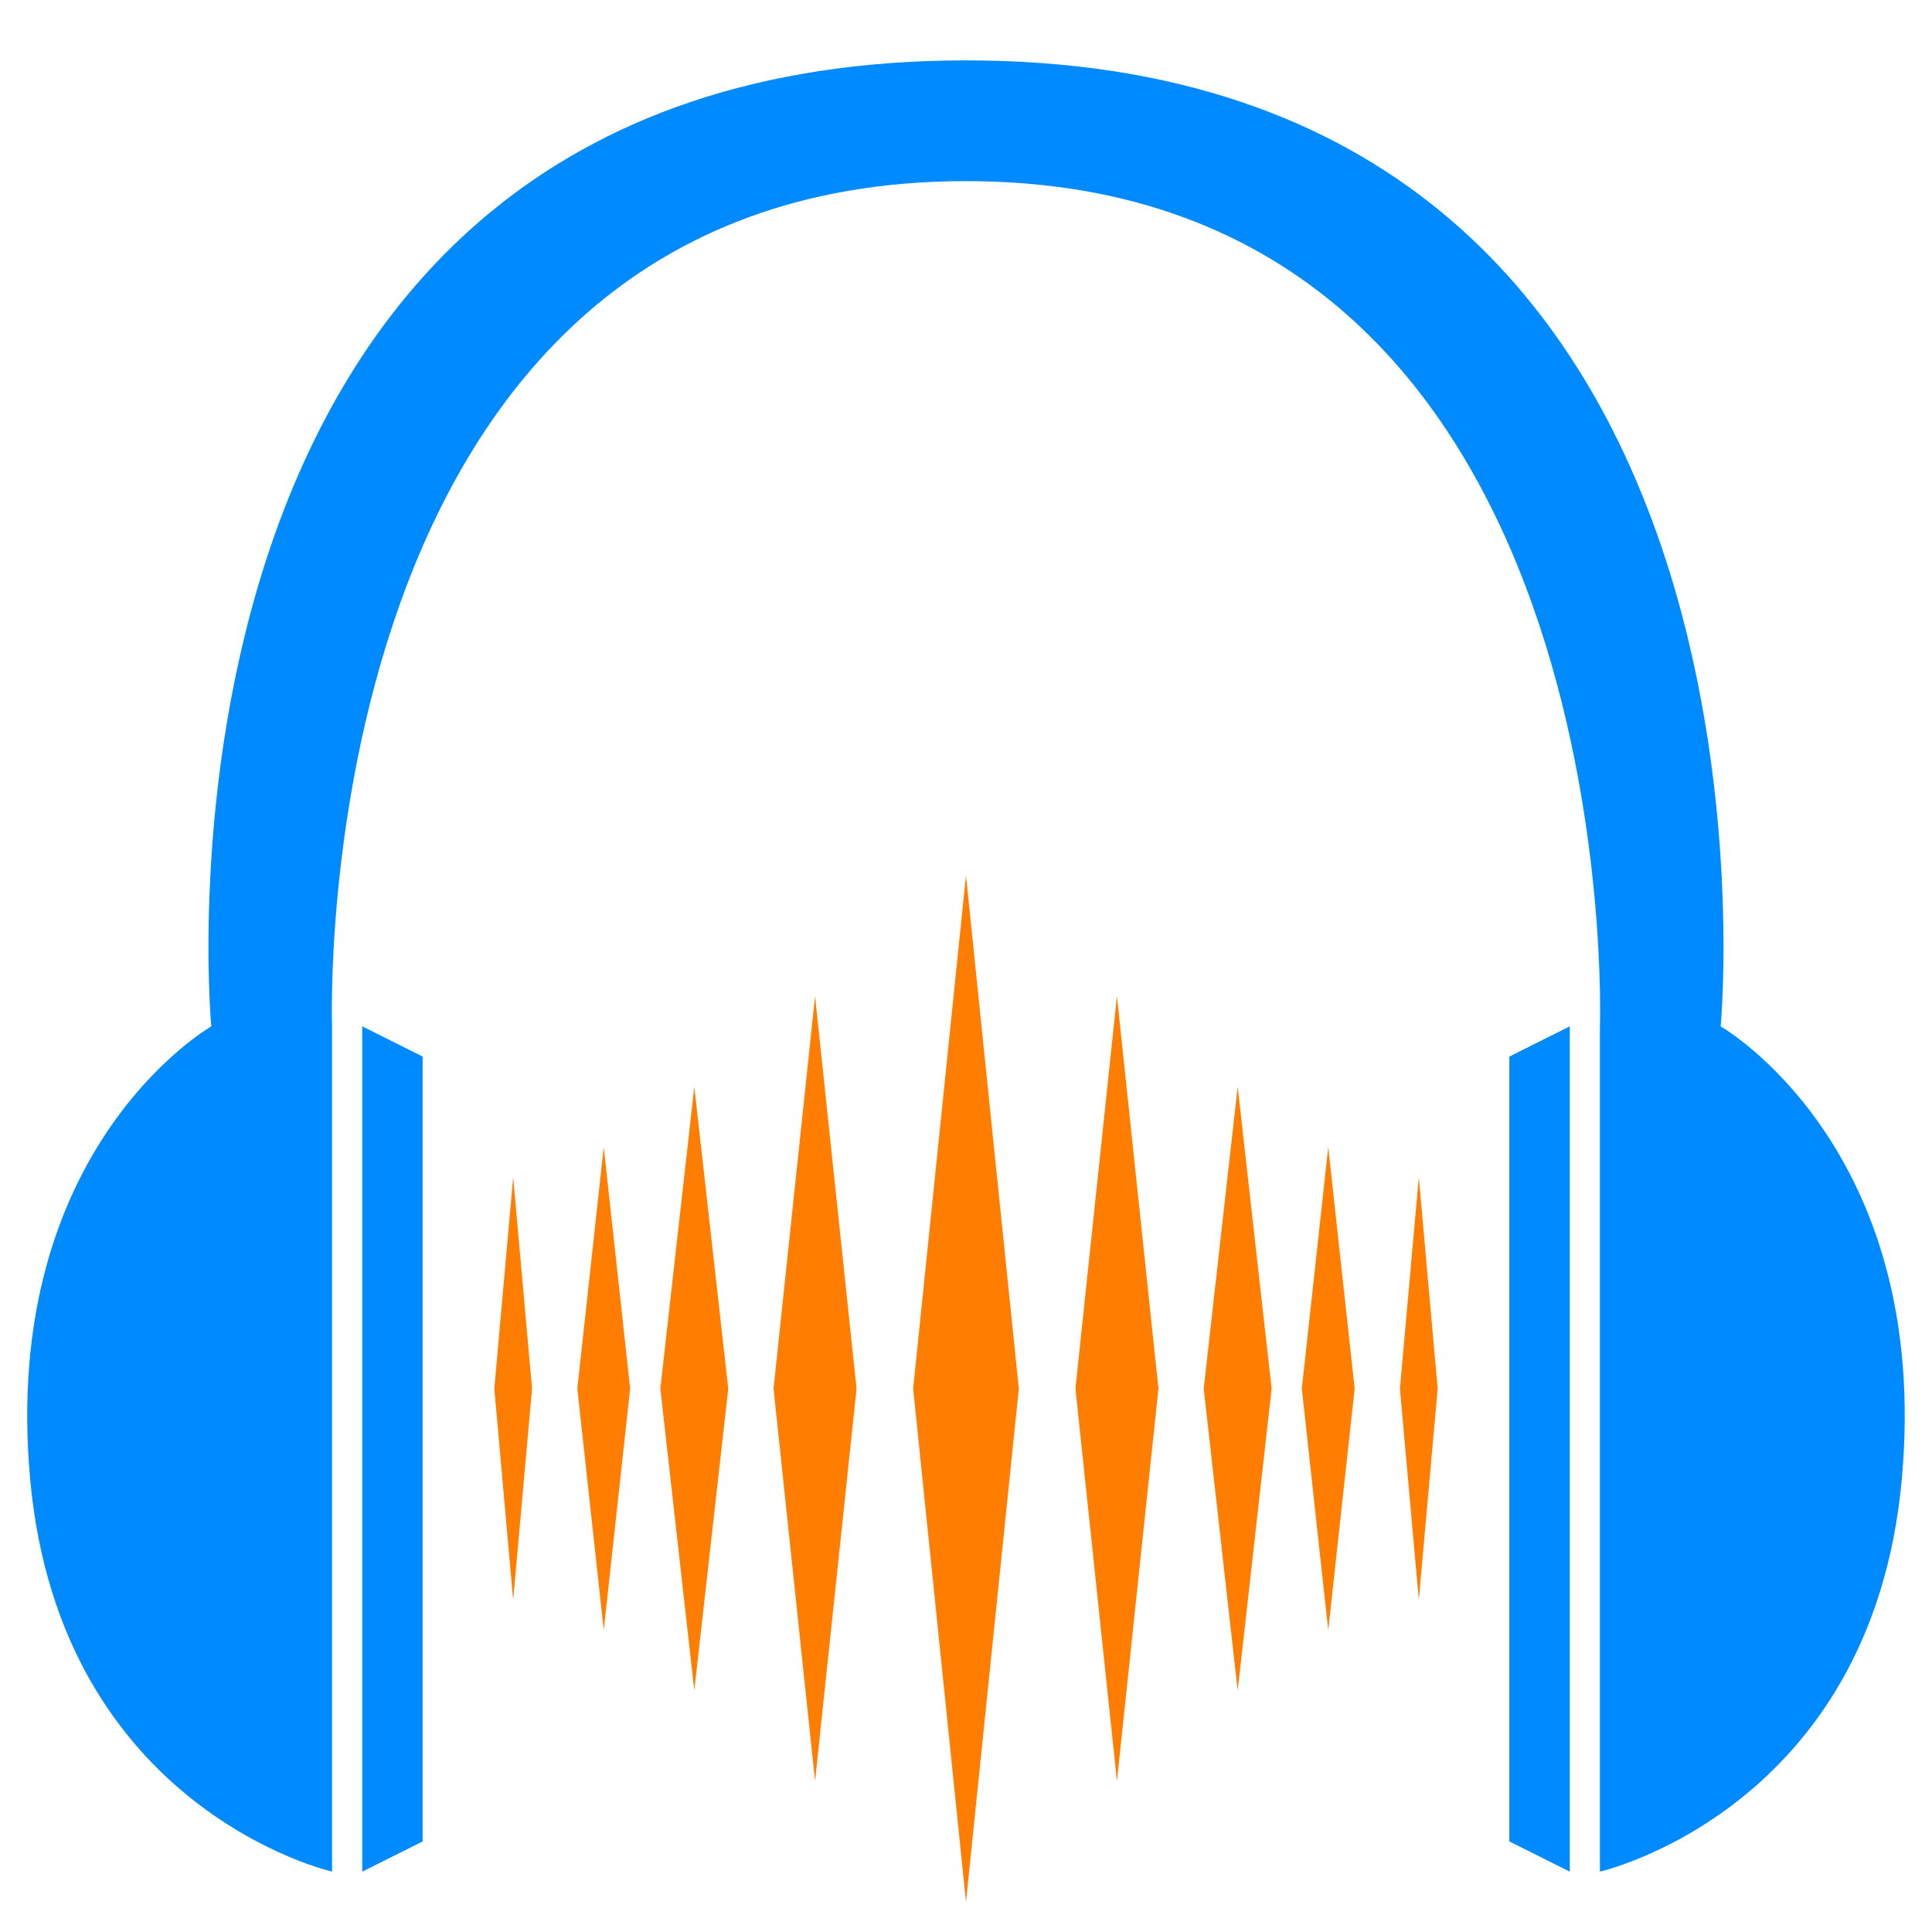 <?xml version="1.0" encoding="UTF-8" standalone="no"?>
<!-- Created with Inkscape (http://www.inkscape.org/) -->

<svg
   xmlns:dc="http://purl.org/dc/elements/1.1/"
   xmlns:cc="http://creativecommons.org/ns#"
   xmlns:rdf="http://www.w3.org/1999/02/22-rdf-syntax-ns#"
   xmlns:svg="http://www.w3.org/2000/svg"
   xmlns="http://www.w3.org/2000/svg"
   xmlns:sodipodi="http://sodipodi.sourceforge.net/DTD/sodipodi-0.dtd"
   xmlns:inkscape="http://www.inkscape.org/namespaces/inkscape"
   width="512"
   height="512"
   viewBox="0 0 135.467 135.467"
   version="1.1"
   id="svg8"
   inkscape:version="0.92.3 (2405546, 2018-03-11)"
   sodipodi:docname="Audacity.svg"
   inkscape:export-filename="C:\Users\gaelg\Downloads\Icons\Audacity.png"
   inkscape:export-xdpi="48"
   inkscape:export-ydpi="48">
  <defs
     id="defs2" />
  <sodipodi:namedview
     id="base"
     pagecolor="#ffffff"
     bordercolor="#666666"
     borderopacity="1.0"
     inkscape:pageopacity="0.0"
     inkscape:pageshadow="2"
     inkscape:zoom="1.4"
     inkscape:cx="270.28012"
     inkscape:cy="292.7922"
     inkscape:document-units="px"
     inkscape:current-layer="layer1"
     showgrid="true"
     units="px"
     inkscape:snap-perpendicular="true"
     inkscape:snap-tangential="true"
     inkscape:window-width="1920"
     inkscape:window-height="1017"
     inkscape:window-x="1912"
     inkscape:window-y="-8"
     inkscape:window-maximized="1">
    <inkscape:grid
       type="xygrid"
       id="grid3713"
       spacingx="2.117"
       spacingy="2.117"
       empspacing="4" />
  </sodipodi:namedview>
  <g
     inkscape:label="Calque 1"
     inkscape:groupmode="layer"
     id="layer1"
     transform="translate(0,-161.533)">
    <path
       style="fill:#008aff;fill-opacity:1;stroke:none;stroke-width:0.265px;stroke-linecap:butt;stroke-linejoin:miter;stroke-opacity:1"
       d="m 23.283,292.767 v -59.267 c 0,0 -2.117,-59.267 44.45,-59.267 46.567,0 44.45,59.267 44.45,59.267 v 59.267 c 0,0 19.059,-4.329 21.167,-27.517 2.117,-23.283 -12.7,-31.75 -12.7,-31.75 0,0 6.35,-67.733 -52.917,-67.733 -59.267,0 -52.917,67.733 -52.917,67.733 0,0 -14.817,8.467 -12.7,31.75 2.108,23.188 21.167,27.517 21.167,27.517 z"
       id="path3726"
       inkscape:connector-curvature="0"
       sodipodi:nodetypes="ccsccscscsc" />
    <path
       style="fill:#008aff;fill-opacity:1;stroke:none;stroke-width:0.265px;stroke-linecap:butt;stroke-linejoin:miter;stroke-opacity:1"
       d="m 105.833,235.617 4.233,-2.117 v 59.267 l -4.233,-2.117 z"
       id="path4533"
       inkscape:connector-curvature="0"
       sodipodi:nodetypes="ccccc" />
    <path
       style="fill:#008aff;fill-opacity:1;stroke:none;stroke-width:0.265px;stroke-linecap:butt;stroke-linejoin:miter;stroke-opacity:1"
       d="m 25.4,233.5 4.233,2.117 v 55.033 l -4.233,2.117 z"
       id="path4535"
       inkscape:connector-curvature="0"
       sodipodi:nodetypes="ccccc" />
    <path
       style="fill:#ff7d00;fill-opacity:1;stroke:none;stroke-width:0.35px;stroke-linecap:butt;stroke-linejoin:miter;stroke-opacity:1"
       d="m 67.733,294.883 3.704,-35.983 -3.704,-35.983 -3.704,35.983 z"
       id="path4537"
       inkscape:connector-curvature="0" />
    <path
       style="fill:#ff7d00;fill-opacity:1;stroke:none;stroke-width:0.31px;stroke-linecap:butt;stroke-linejoin:miter;stroke-opacity:1"
       d="m 78.317,231.383 2.91,27.517 -2.91,27.517 -2.91,-27.517 z"
       id="path4539"
       inkscape:connector-curvature="0" />
    <path
       style="fill:#ff7d00;fill-opacity:1;stroke:none;stroke-width:0.281px;stroke-linecap:butt;stroke-linejoin:miter;stroke-opacity:1"
       d="m 86.783,237.733 2.381,21.167 -2.381,21.167 -2.381,-21.167 z"
       id="path4541"
       inkscape:connector-curvature="0" />
    <path
       style="fill:#ff7d00;fill-opacity:1;stroke:none;stroke-width:0.247px;stroke-linecap:butt;stroke-linejoin:miter;stroke-opacity:1"
       d="m 93.133,241.967 1.852,16.933 -1.852,16.933 -1.852,-16.933 z"
       id="path4543"
       inkscape:connector-curvature="0" />
    <path
       style="fill:#ff7d00;fill-opacity:1;stroke:none;stroke-width:0.209px;stroke-linecap:butt;stroke-linejoin:miter;stroke-opacity:1"
       d="m 99.483,244.083 1.323,14.817 -1.323,14.817 -1.323,-14.817 z"
       id="path4545"
       inkscape:connector-curvature="0" />
    <path
       style="fill:#ff7d00;fill-opacity:1;stroke:none;stroke-width:0.31px;stroke-linecap:butt;stroke-linejoin:miter;stroke-opacity:1"
       d="m 57.15,231.383 2.91,27.517 -2.91,27.517 -2.91,-27.517 z"
       id="path4547"
       inkscape:connector-curvature="0" />
    <path
       style="fill:#ff7d00;fill-opacity:1;stroke:none;stroke-width:0.281px;stroke-linecap:butt;stroke-linejoin:miter;stroke-opacity:1"
       d="m 48.683,237.733 2.381,21.167 -2.381,21.167 -2.381,-21.167 z"
       id="path4549"
       inkscape:connector-curvature="0" />
    <path
       style="fill:#ff7d00;fill-opacity:1;stroke:none;stroke-width:0.247px;stroke-linecap:butt;stroke-linejoin:miter;stroke-opacity:1"
       d="m 42.333,241.967 1.852,16.933 -1.852,16.933 -1.852,-16.933 z"
       id="path4551"
       inkscape:connector-curvature="0" />
    <path
       style="fill:#ff7d00;fill-opacity:1;stroke:none;stroke-width:0.209px;stroke-linecap:butt;stroke-linejoin:miter;stroke-opacity:1"
       d="m 35.983,244.083 1.323,14.817 -1.323,14.817 -1.323,-14.817 z"
       id="path4553"
       inkscape:connector-curvature="0"
       sodipodi:nodetypes="ccccc" />
  </g>
</svg>
